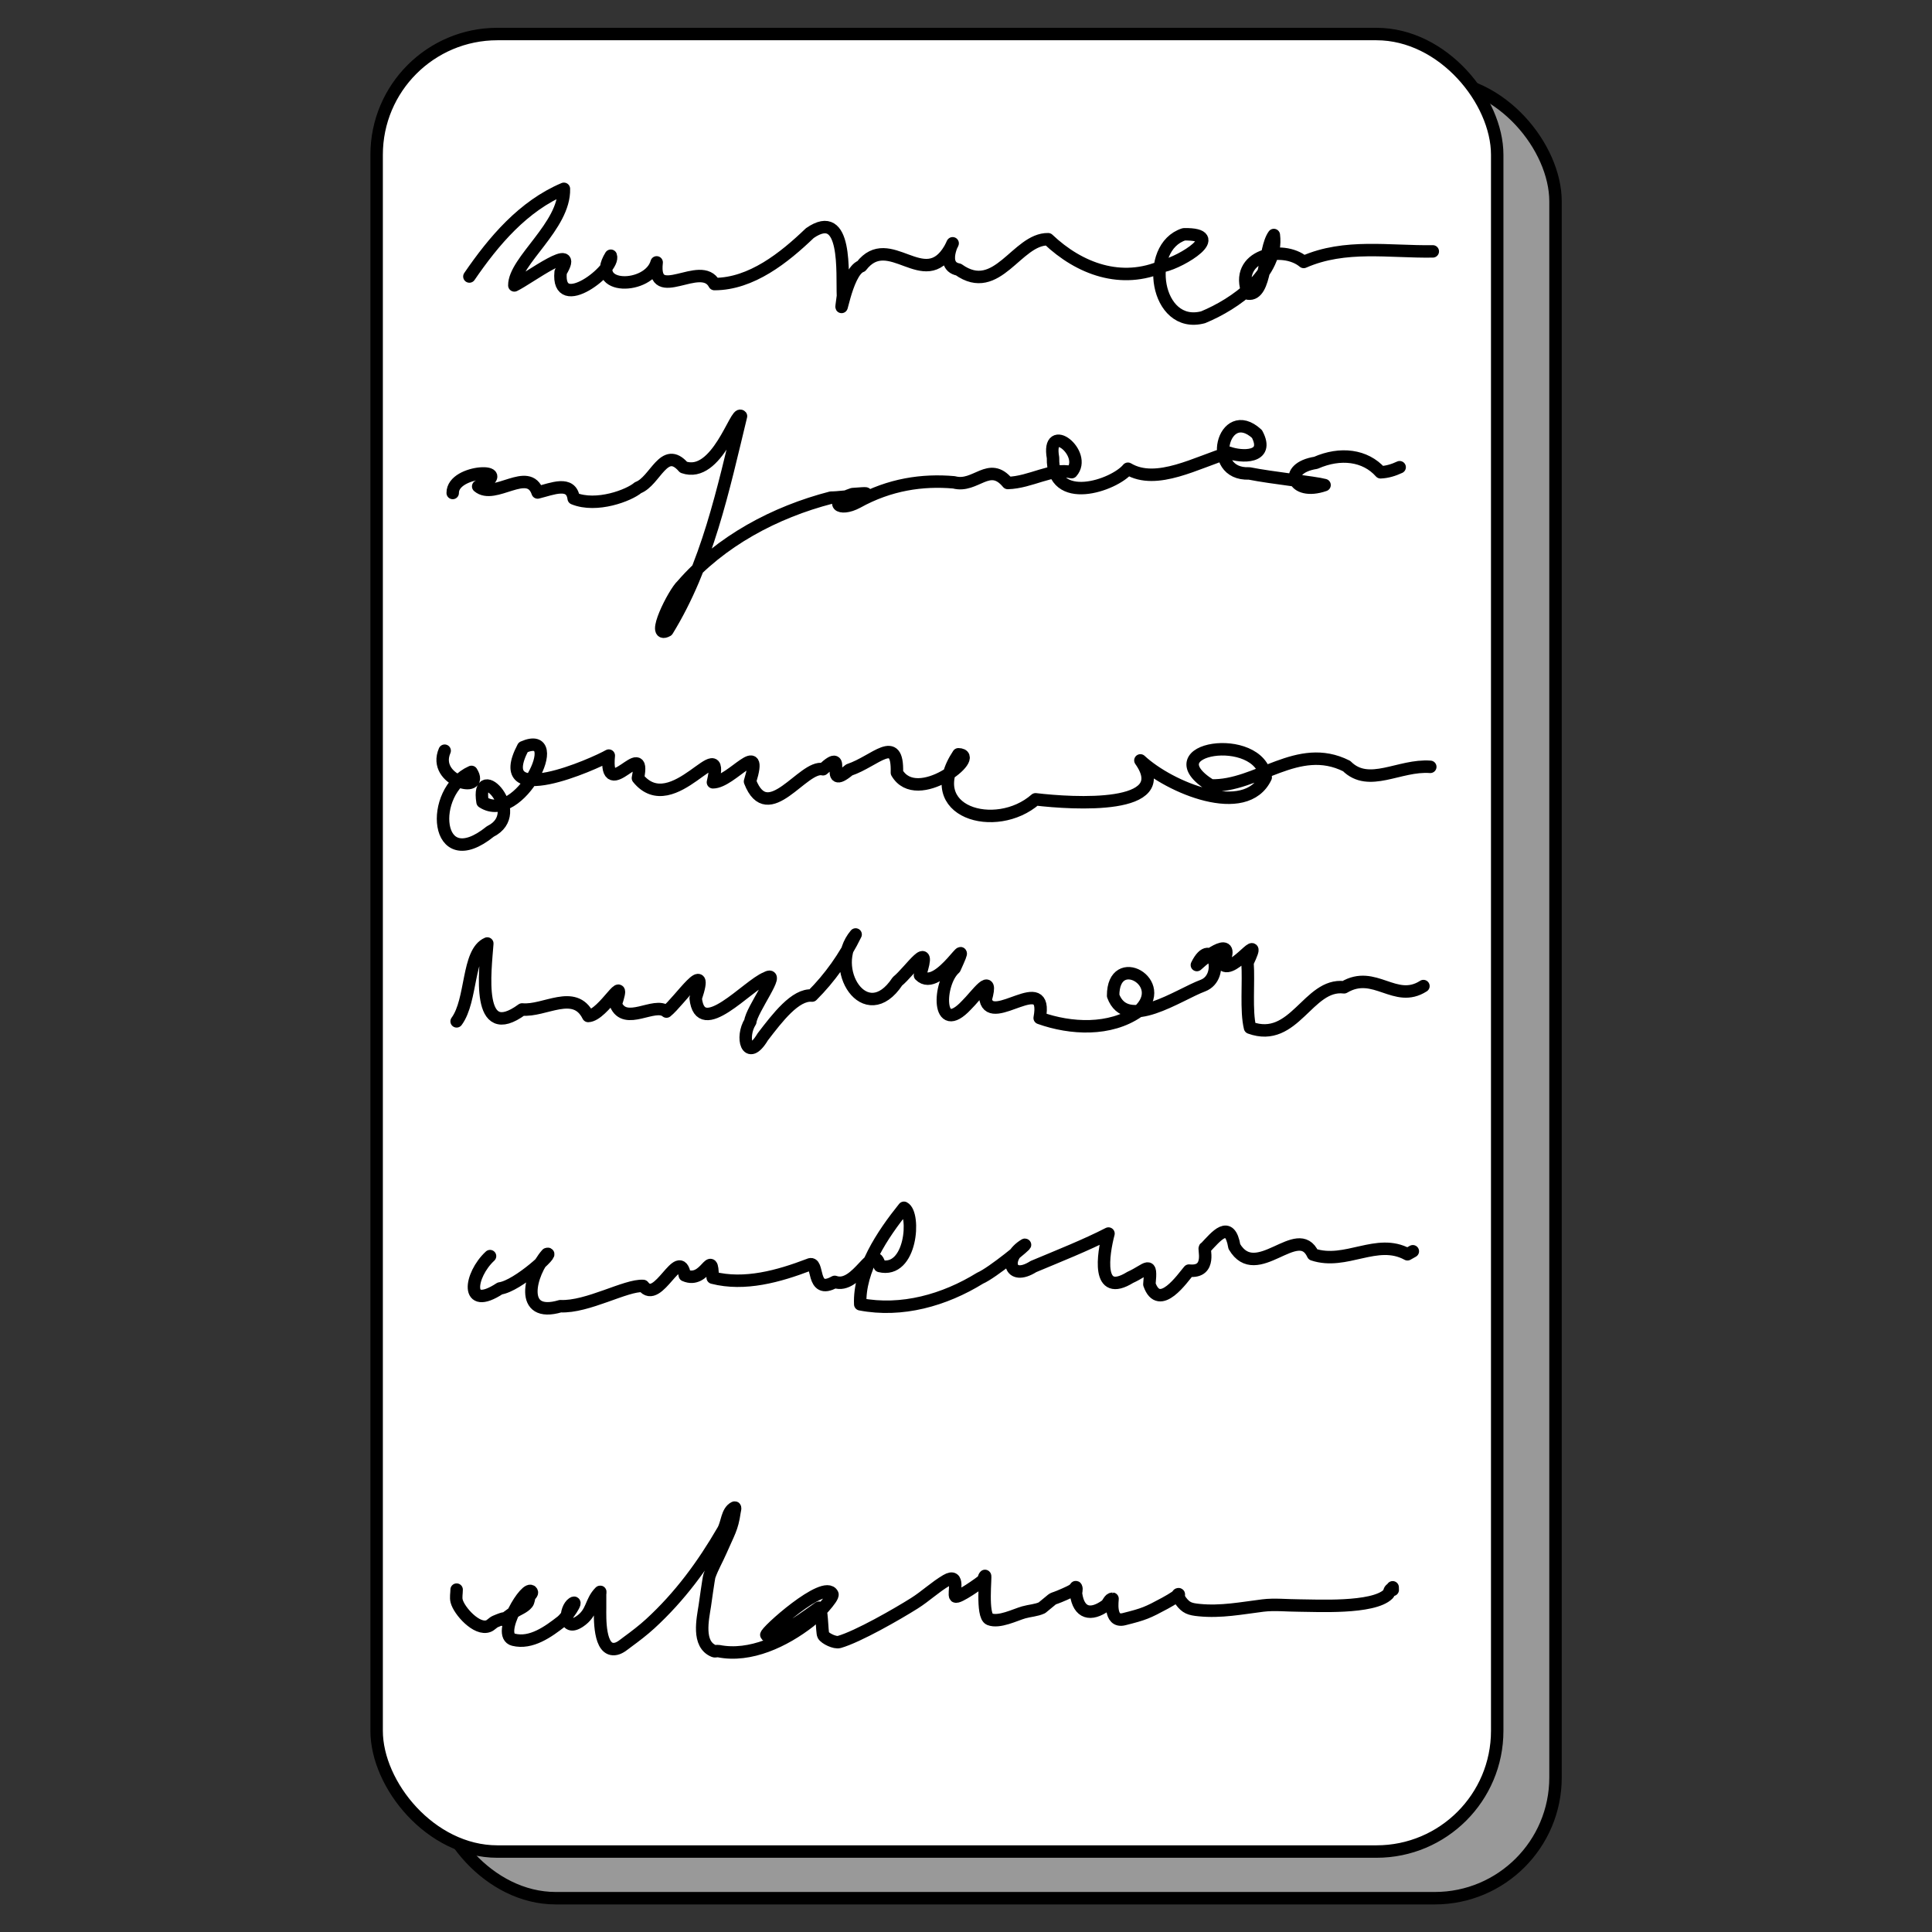 <?xml version="1.0" encoding="UTF-8" standalone="no"?>
<!-- Created with Inkscape (http://www.inkscape.org/) -->

<svg
   width="128mm"
   height="128mm"
   viewBox="0 0 128 128"
   version="1.1"
   id="svg1"
   inkscape:version="1.4.2 (ebf0e940d0, 2025-05-08)"
   sodipodi:docname="icon.svg"
   xmlns:inkscape="http://www.inkscape.org/namespaces/inkscape"
   xmlns:sodipodi="http://sodipodi.sourceforge.net/DTD/sodipodi-0.dtd"
   xmlns="http://www.w3.org/2000/svg"
   xmlns:svg="http://www.w3.org/2000/svg">
  <rect x="0" y="0" width="128" height="128" fill="#333333" stroke="none"/>
  <sodipodi:namedview
     id="namedview1"
     pagecolor="#ffffff"
     bordercolor="#000000"
     borderopacity="0.25"
     inkscape:showpageshadow="2"
     inkscape:pageopacity="0.0"
     inkscape:pagecheckerboard="0"
     inkscape:deskcolor="#d1d1d1"
     inkscape:document-units="mm"
     inkscape:zoom="1"
     inkscape:cx="619.5"
     inkscape:cy="267"
     inkscape:window-width="1908"
     inkscape:window-height="1145"
     inkscape:window-x="0"
     inkscape:window-y="0"
     inkscape:window-maximized="1"
     inkscape:current-layer="svg1" />
  <defs
     id="defs1">
    <inkscape:path-effect
       effect="spiro"
       id="path-effect3"
       is_visible="true"
       lpeversion="1" />
  </defs>
  <g
     id="g12"
     transform="matrix(1.46,0,0,1.46,24.953,2.255)">
    <rect
       style="fill:#999999;fill-opacity:1;stroke:#000000;stroke-width:0.565;stroke-dasharray:none;stroke-opacity:1"
       id="rect2"
       width="50.85"
       height="82.476"
       x="2.646"
       y="2.117"
       ry="5.478"
       inkscape:label="rect2" />
    <rect
       style="fill:#ffffff;fill-opacity:1;stroke:#000000;stroke-width:0.565;stroke-dasharray:none;stroke-opacity:1"
       id="rect1"
       width="50.85"
       height="82.476"
       x="0"
       y="0"
       ry="5.478"
       inkscape:label="rect1" />
    <path
       style="fill:none;fill-opacity:1;stroke:#000000;stroke-width:0.565;stroke-linecap:round;stroke-linejoin:round;stroke-dasharray:none;stroke-opacity:1"
       d="M 4.209,11.003 C 5.315,9.389 6.653,7.805 8.498,7.024 8.546,8.711 6.238,10.298 6.249,11.407 6.895,11.1 9.243,9.319 8.35,10.803 8.158,12.76 10.854,10.663 10.626,10.06 c -0.982,1.583 1.733,1.541 2.081,0.302 -0.223,1.958 2.015,-0.166 2.621,0.984 1.679,-0.001 3.171,-1.201 4.33,-2.312 1.718,-1.193 1.458,1.84 1.503,2.851 -0.212,1.592 0.122,-1.111 0.832,-1.351 1.269,-1.644 2.86,1.201 4.018,-0.783 0.477,-0.877 -0.606,0.754 0.393,0.937 1.755,1.252 2.642,-1.4 4.067,-1.377 1.423,1.349 3.326,2.056 5.231,1.212 0.831,-0.182 2.916,-1.467 0.934,-1.436 -1.839,0.587 -1.295,4.339 0.868,3.765 1.453,-0.599 3.427,-1.978 3.21,-3.732 -0.469,0.638 -0.334,2.774 -1.168,2.659 -0.691,-1.746 1.569,-2.24 2.523,-1.437 1.88,-0.825 3.88,-0.447 5.858,-0.479"
       id="path7" />
    <path
       style="fill:none;fill-opacity:1;stroke:#000000;stroke-width:0.565;stroke-linecap:round;stroke-linejoin:round;stroke-dasharray:none;stroke-opacity:1"
       d="m 3.452,20.826 c -0.014,-1.102 2.981,-1.149 1.156,-0.299 0.74,0.637 2.283,-0.94 2.698,0.277 0.662,-0.163 1.526,-0.546 1.636,0.271 1.041,0.425 2.521,-0.145 2.919,-0.49 0.788,-0.293 1.18,-1.95 2.066,-0.927 1.519,0.531 2.385,-2.603 2.607,-2.319 -0.805,3.325 -1.533,6.785 -3.343,9.729 -0.777,0.43 0.293,-1.713 0.673,-2.057 1.74,-2.005 4.214,-3.317 6.756,-3.974 0.503,0.009 2.602,-0.295 0.976,-0.16 -1.121,0.364 -0.614,0.819 0.223,0.366 1.459,-0.809 2.95,-1.026 4.379,-0.9 0.987,0.266 1.593,-0.997 2.443,0.03 1.043,-0.029 2,-0.699 2.896,-0.491 0.745,-0.836 -1.147,-2.356 -0.844,-0.651 -0.057,2.227 2.781,1.252 3.399,0.495 1.299,0.779 3.155,-0.31 4.579,-0.727 0.555,0.204 1.875,0.272 1.277,-0.85 -1.529,-1.409 -2.357,1.879 -0.349,1.79 1.019,0.204 2.978,0.407 3.416,0.528 -1.458,0.51 -1.942,-0.768 -0.395,-1.01 1.111,-0.489 2.244,-0.35 2.936,0.43 0.302,-0.011 0.596,-0.103 0.867,-0.23"
       id="path8" />
    <path
       style="fill:none;fill-opacity:1;stroke:#000000;stroke-width:0.565;stroke-linecap:round;stroke-linejoin:round;stroke-dasharray:none;stroke-opacity:1"
       d="m 3.087,32.521 c -0.588,1.37 1.863,1.983 1.217,0.962 -1.963,0.869 -1.696,4.765 0.854,2.704 1.699,-0.839 -0.67,-3.313 -0.352,-1.338 1.671,1.088 3.845,-3.363 1.843,-2.485 -1.514,2.875 3.267,0.739 3.886,0.379 -0.218,2.269 1.718,-0.935 1.322,1.021 1.585,1.963 3.989,-2.318 3.404,0.191 0.851,0.002 2.311,-2.086 1.683,-0.038 0.815,2.104 2.412,-0.774 3.312,-0.554 1.235,-1.144 -0.07,1.076 1.189,0.029 1.184,-0.395 2.216,-1.671 2.164,0.126 0.906,1.562 3.881,-0.809 2.79,-0.834 -1.745,2.626 1.704,3.619 3.502,2.043 1.707,0.202 6.354,0.486 4.757,-1.766 1.311,1.224 4.772,2.687 5.687,0.768 -0.283,-2.095 -5.228,-1.34 -2.495,0.368 2.116,0.065 3.945,-2 6.167,-0.879 1.01,1.006 2.39,-0.071 3.796,0.035"
       id="path9" />
    <path
       style="fill:none;fill-opacity:1;stroke:#000000;stroke-width:0.565;stroke-linecap:round;stroke-linejoin:round;stroke-dasharray:none;stroke-opacity:1"
       d="m 3.63,44.803 c 0.712,-0.964 0.472,-3.139 1.392,-3.533 -0.089,1.234 -0.535,4.544 1.579,2.993 1.012,0.1 2.379,-0.954 2.999,0.296 0.701,-0.019 1.791,-2.176 1.251,-0.53 0.424,1.018 1.764,-0.131 2.301,0.33 0.587,-0.469 1.986,-2.576 1.326,-0.601 0.205,1.907 2.353,-0.597 3.2,-0.924 0.721,-0.399 -0.679,1.461 -0.72,1.982 -0.448,0.699 -0.147,1.876 0.563,0.69 0.666,-0.868 1.483,-1.943 2.24,-1.873 0.806,-0.803 1.477,-1.752 1.975,-2.773 -1.299,1.53 0.458,4.305 1.897,2.128 0.577,-0.467 1.599,-2.048 1.023,-0.276 0.864,0.878 2.502,-2.351 1.577,-0.317 -0.764,0.669 -0.827,3.129 0.534,1.671 0.426,-0.41 1.252,-1.618 0.87,-0.246 0.272,1.244 2.858,-1.339 2.451,0.831 1.415,0.504 3.192,0.592 4.471,-0.295 1.465,-1.299 -1.143,-2.773 -1.138,-0.715 0.601,1.638 2.971,-0.053 4.075,-0.461 1.026,-0.394 0.411,-2.34 -0.275,-0.932 0.484,-0.46 1.804,-1.408 1.168,-0.031 0.481,0.502 1.894,-1.703 1.13,-0.078 0.064,0.891 -0.075,2.183 0.114,2.952 2.012,0.73 2.632,-2.027 4.267,-1.833 1.39,-0.826 2.315,0.771 3.602,-0.056"
       id="path10" />
    <path
       style="fill:none;fill-opacity:1;stroke:#000000;stroke-width:0.565;stroke-linecap:round;stroke-linejoin:round;stroke-dasharray:none;stroke-opacity:1"
       d="m 5.146,55.456 c -0.925,0.855 -1.17,2.529 0.448,1.467 0.815,-0.112 2.53,-1.7 2.134,-1.561 -0.779,0.871 -1.306,2.934 0.61,2.366 1.231,0.06 2.985,-0.975 3.759,-0.918 0.68,0.9 1.637,-1.879 1.887,-0.484 0.965,0.422 1.239,-1.325 1.266,0.109 1.449,0.372 3.001,-0.067 4.365,-0.587 0.492,-0.247 0.055,1.408 1.172,0.777 1.032,0.365 1.782,-1.895 2.043,-0.72 1.451,0.358 1.626,-2.376 1.099,-2.642 -0.976,1.214 -2.049,2.818 -1.984,4.379 1.884,0.362 3.824,-0.188 5.439,-1.186 0.554,-0.234 2.206,-1.597 2.026,-1.512 -0.972,0.586 -0.705,1.684 0.395,0.985 1.134,-0.475 2.397,-0.977 3.405,-1.497 -0.243,0.929 -0.562,2.945 0.987,1.989 0.79,-0.357 0.98,-0.82 0.869,0.314 0.449,1.285 1.522,-0.306 1.797,-0.622 1.071,0.115 0.626,-1.099 0.731,-1.023 0.507,-0.535 1.115,-1.321 1.328,-0.069 1.002,1.704 2.882,-1.137 3.568,0.361 1.494,0.499 2.898,-0.769 4.287,-0.009 l 0.244,-0.137"
       id="path11" />
    <path
       style="fill:none;fill-opacity:1;stroke:#000000;stroke-width:0.565;stroke-linecap:round;stroke-linejoin:round;stroke-dasharray:none;stroke-opacity:1"
       d="m 3.63,70.59 c 0,0.172 -0.042,0.35 0,0.517 0.11,0.441 0.917,1.349 1.447,1.137 0.115,-0.046 0.196,-0.158 0.31,-0.207 0.998,-0.428 -0.206,0.324 0.827,-0.413 0.202,-0.144 0.465,-0.219 0.62,-0.413 0.068,-0.085 0.063,-0.209 0.103,-0.31 0.029,-0.072 0.138,-0.138 0.103,-0.207 -0.205,-0.41 -1.649,1.965 -0.827,2.17 0.8,0.2 1.58,-0.368 2.17,-0.827 0.257,-0.2 0.787,-1.007 0.517,-0.827 -0.358,0.239 -0.44,1.327 0.31,0.827 0.601,-0.401 0.484,-0.897 0.93,-1.344 0.024,-0.024 0,0.069 0,0.103 0,0.207 0,0.413 0,0.62 0,0.383 -0.071,2.037 0.723,1.86 0.196,-0.044 0.355,-0.191 0.517,-0.31 0.356,-0.261 0.708,-0.529 1.034,-0.827 1.345,-1.233 2.394,-2.661 3.307,-4.237 0.193,-0.333 0.172,-0.861 0.517,-1.034 0.062,-0.031 0.01,0.138 0,0.207 -0.105,0.735 -0.256,0.919 -0.62,1.757 -0.166,0.382 -0.378,0.744 -0.517,1.137 -0.035,0.1 -0.2,1.297 -0.207,1.344 -0.094,0.614 -0.36,1.758 0.413,2.067 0.064,0.026 0.139,-0.014 0.207,0 1.439,0.288 2.995,-0.458 4.134,-1.344 0.265,-0.206 1.109,-1.089 1.034,-1.24 -0.351,-0.702 -3.097,1.761 -2.997,1.86 0.316,0.316 2.101,-1.056 2.377,-1.24 0.154,-0.103 0.14,1.124 0.207,1.24 0.088,0.154 0.529,0.366 0.723,0.31 0.848,-0.242 2.63,-1.265 3.411,-1.757 0.502,-0.316 0.936,-0.733 1.447,-1.034 0.642,-0.377 0.305,0.615 0.413,0.723 0.108,0.108 1.156,-0.64 1.24,-0.723 0.054,-0.054 0.049,-0.152 0.103,-0.207 0.052,-0.052 -0.169,1.813 0.207,1.964 0.433,0.173 1.164,-0.2 1.55,-0.31 0.273,-0.078 0.569,-0.088 0.827,-0.207 0.769,-0.615 0.222,-0.259 1.034,-0.62 0.141,-0.063 0.281,-0.127 0.413,-0.207 0.042,-0.025 0.082,-0.147 0.103,-0.103 0.046,0.092 -0.015,0.208 0,0.31 0.125,0.872 0.661,1.004 1.344,0.517 0.119,-0.085 0.164,-0.31 0.31,-0.31 0.015,0 -0.181,1.105 0.517,0.93 0.92,-0.23 1.062,-0.294 1.86,-0.723 0.177,-0.095 0.35,-0.199 0.517,-0.31 0.041,-0.027 0.055,-0.103 0.103,-0.103 0.034,0 -0.011,0.071 0,0.103 0.024,0.073 0.057,0.145 0.103,0.207 0.237,0.316 0.407,0.371 0.827,0.413 0.997,0.1 1.917,-0.085 2.894,-0.207 0.524,-0.066 1.122,0 1.654,0 0.732,0 3.357,0.157 4.031,-0.517 0.054,-0.054 0.049,-0.152 0.103,-0.207 0.138,-0.138 0.103,0.172 0.103,-0.103"
       id="path12" />
  </g>
</svg>
